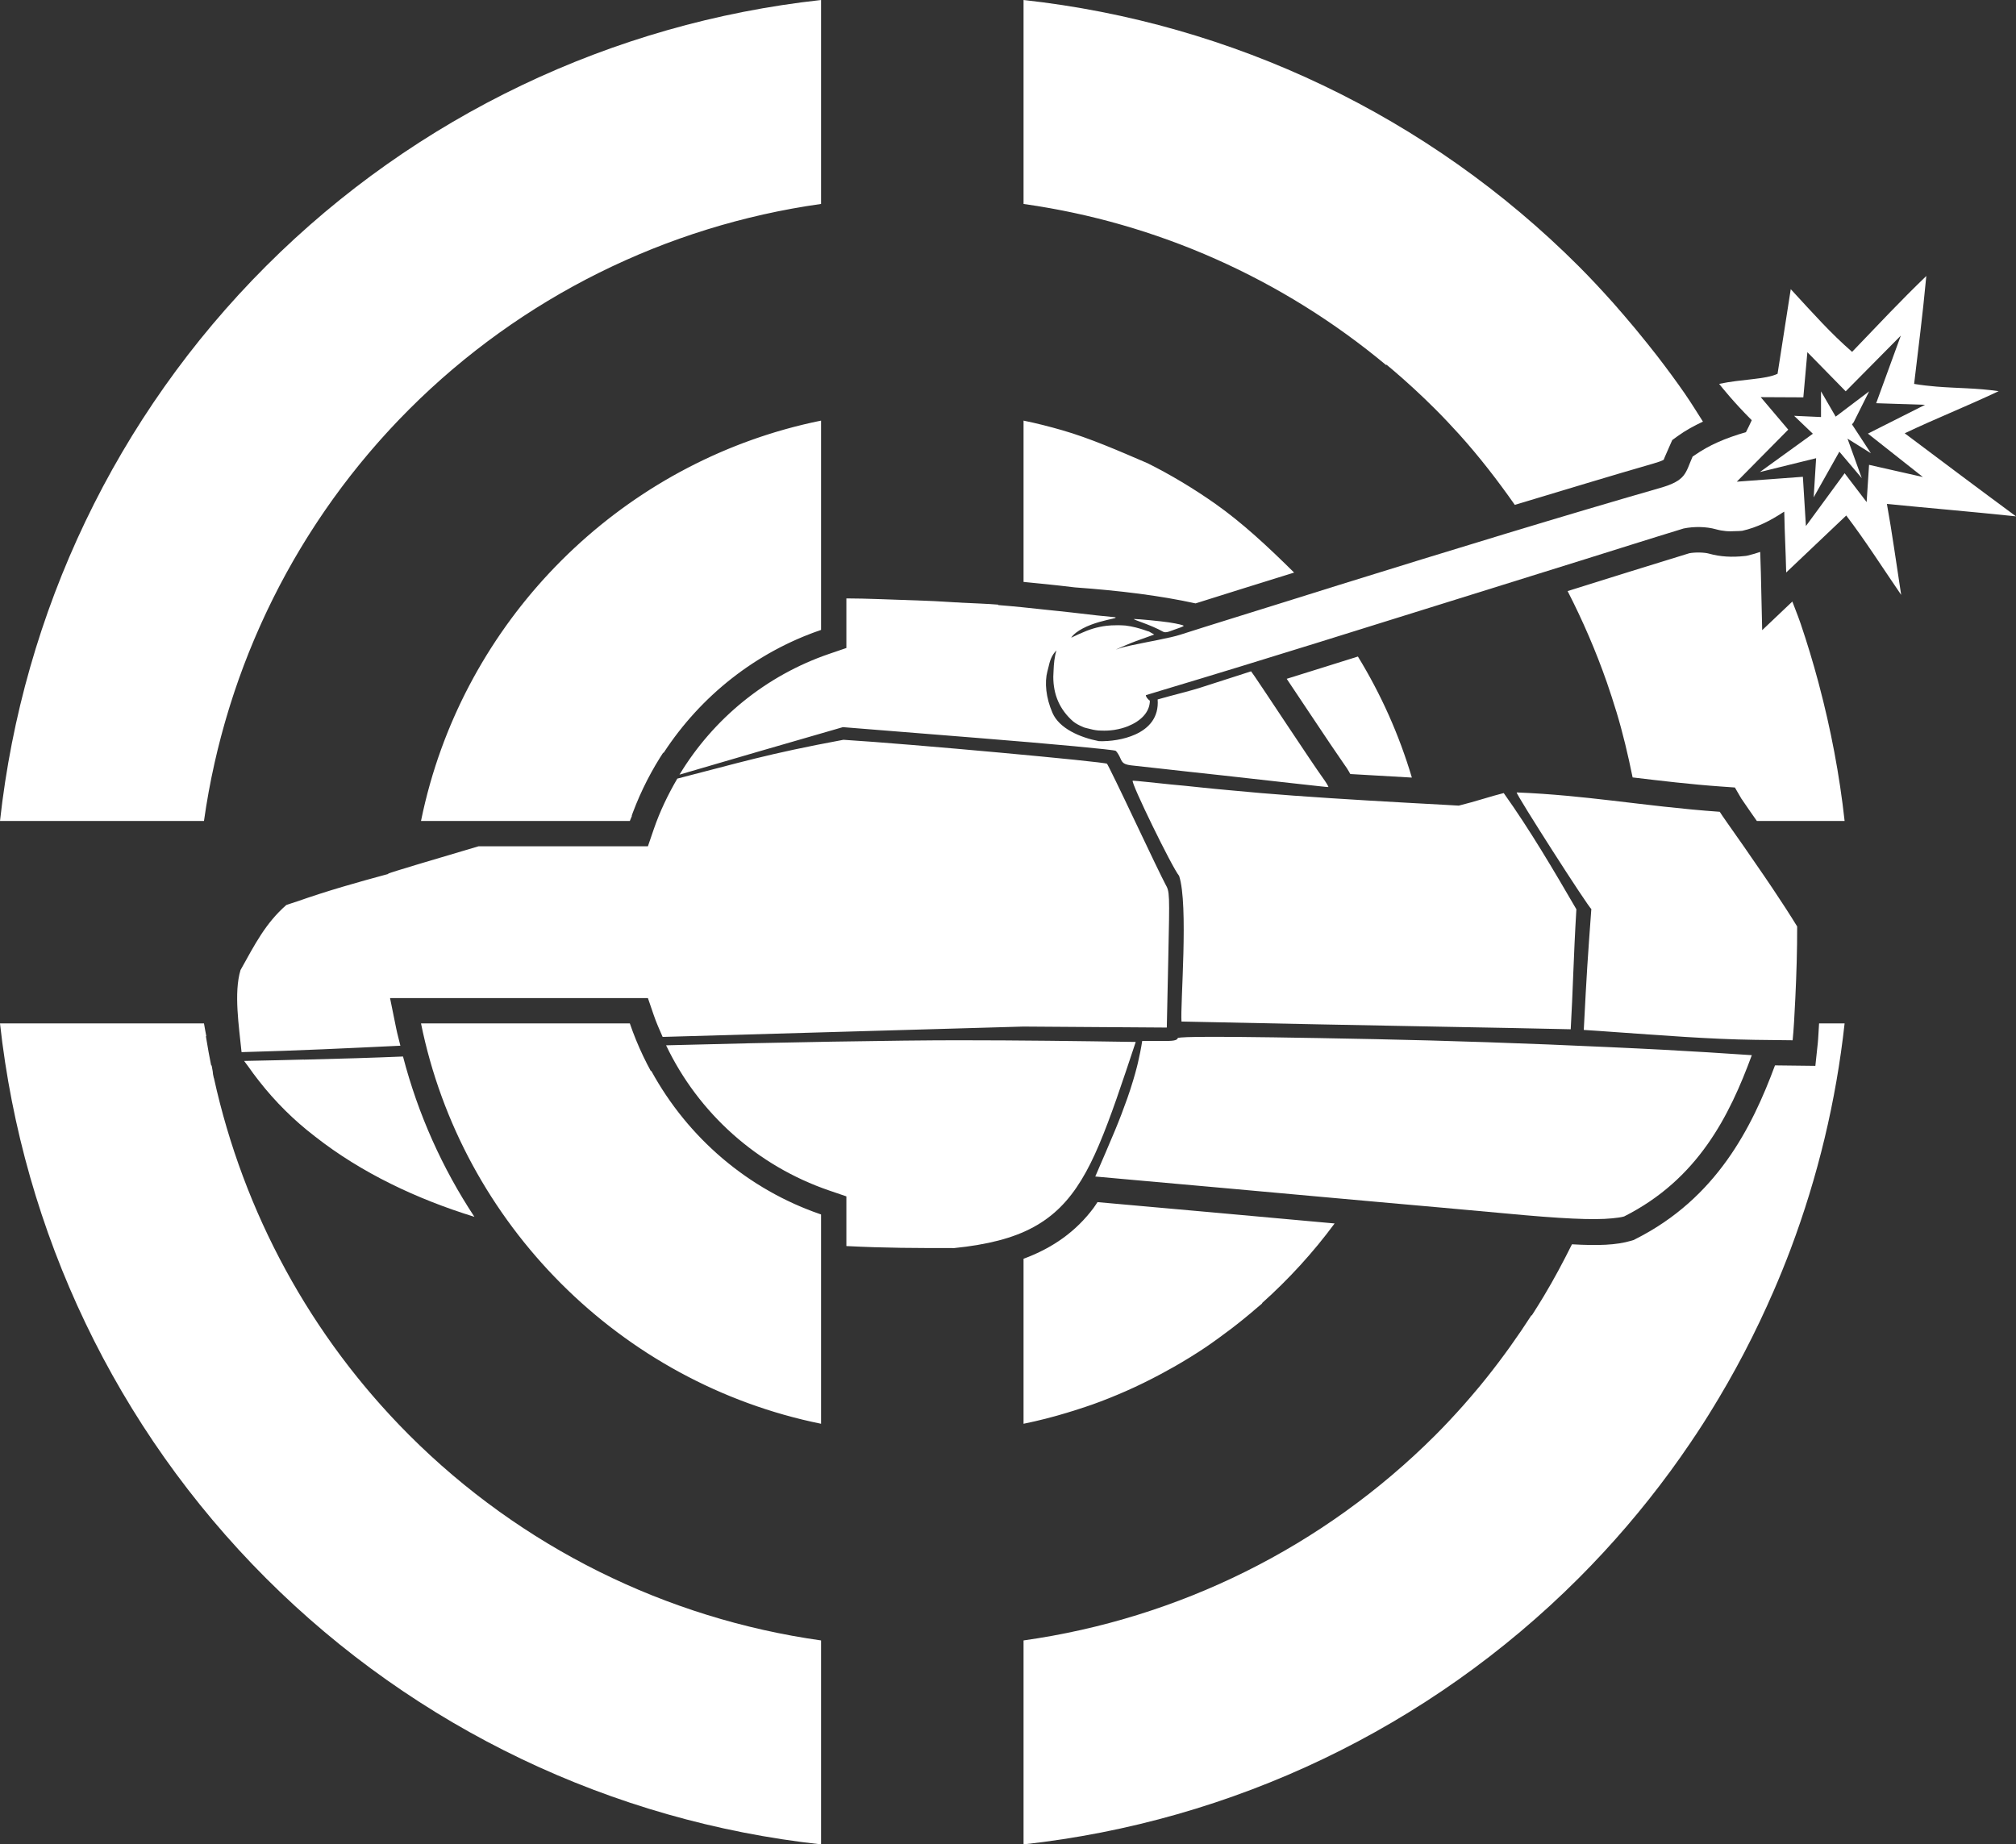 <?xml version="1.0" encoding="UTF-8" standalone="no"?>
<!-- Created with Inkscape (http://www.inkscape.org/) -->

<svg
   width="1194.776"
   height="1093.203"
   viewBox="0 0 1194.776 1093.203"
   version="1.1"
   id="svg5"
   inkscape:export-filename="мишень.png"
   inkscape:export-xdpi="96"
   inkscape:export-ydpi="96"
   xml:space="preserve"
   inkscape:version="1.2 (dc2aedaf03, 2022-05-15)"
   sodipodi:docname="рисунок.svg"
   xmlns:inkscape="http://www.inkscape.org/namespaces/inkscape"
   xmlns:sodipodi="http://sodipodi.sourceforge.net/DTD/sodipodi-0.dtd"
   xmlns="http://www.w3.org/2000/svg"
   xmlns:svg="http://www.w3.org/2000/svg"><rect x="0" y="0" width="1194.776" height="1093.203" fill="#333333" stroke="none"/><sodipodi:namedview
     id="namedview7"
     pagecolor="#505050"
     bordercolor="#ffffff"
     borderopacity="1"
     inkscape:showpageshadow="0"
     inkscape:pageopacity="0"
     inkscape:pagecheckerboard="1"
     inkscape:deskcolor="#505050"
     inkscape:document-units="px"
     showgrid="false"
     inkscape:zoom="0.48611111"
     inkscape:cx="822.85714"
     inkscape:cy="632.57143"
     inkscape:window-width="1680"
     inkscape:window-height="1028"
     inkscape:window-x="1358"
     inkscape:window-y="-8"
     inkscape:window-maximized="1"
     inkscape:current-layer="g5165" /><defs
     id="defs2" /><g
     inkscape:label="Слой 1"
     inkscape:groupmode="layer"
     id="layer1"
     transform="translate(-413.398,6.602)"><g
       id="g4458"
       style="display:none"
       inkscape:label="1"><path
         id="path234"
         style="color:#000000;display:inline;fill:#000000;stroke-linecap:square;-inkscape-stroke:none;paint-order:markers stroke fill"
         inkscape:label="прицел"
         d="M 900,-6.602 C 776.219,6.99 659.977,62.215 571.096,151.096 482.215,239.977 426.99,356.219 413.398,480 H 534.281 C 547.223,388.13 589.574,302.321 655.947,235.947 722.321,169.574 808.13,127.223 900,114.281 Z m 120,0 V 114.281 c 91.87,12.942 177.679,55.292 244.053,121.666 12.068,12.068 23.325,24.788 33.768,38.062 2.37,-0.684 5.59,-1.697 7.906,-2.361 6.516,-1.87 6.576,-2.65 6.318,-2.33 -0.258,0.32 0.736,-2.042 3.369,-7.965 l 4.885,-6.031 c 6.617,-4.809 13.997,-8.379 21.834,-11.525 -2.783,-3.253 -8.184,-9.005 -8.982,-9.996 l 8.531,-24.078 c 7.88,-1.692 15.269,-2.346 21.105,-3.025 1.964,-0.229 1.885,-0.332 3.412,-0.609 l 4.887,-31.377 c -7.149,-8.06 -14.52,-15.954 -22.182,-23.615 C 1260.023,62.215 1143.781,6.99 1020,-6.602 Z M 900,242.707 c -114.261,23.172 -205.547,111.182 -233.918,223.521 0.511,-0.148 1.271,-0.369 1.762,-0.512 0.815,-1.613 0.972,-3.249 2.137,-5.207 l 0.033,-0.045 c 17.631,-29.4 34.702,-69.718 69.945,-96.76 9.798,-7.938 16.725,-12.074 29.297,-17.418 9.285,-3.947 15.93,-6.048 22.164,-7.035 25.487,-4.036 41.371,-2.743 83.674,-1.305 10.202,0.347 17.103,0.858 24.906,1.291 z m 120,0 v 108.1 c 0.298,0.043 0.78,0.079 1.059,0.121 2.895,0.443 5.428,0.914 7.666,1.455 1.119,0.27 2.036,0.473 3.666,1.102 0.408,0.157 1.442,0.848 2.064,1.145 37.956,-12.131 82.976,-26.213 127.76,-39.994 -39.502,-35.567 -88.282,-60.99 -142.215,-71.928 z m 442.875,74.811 c 1.536,9.791 3.072,19.503 4.65,29.637 l -27.201,10.777 c -8.693,-12.724 -15.397,-22.393 -22.537,-32.598 -7.635,7.245 -15.268,14.491 -22.902,21.736 l -25.318,-10.543 c -0.112,-4.907 -0.244,-8.603 -0.416,-12.969 -2.476,0.844 -4.729,1.967 -7.389,2.566 l -1.625,0.277 c -7.721,0.867 -14.716,0.452 -21.287,-1.391 -1.679,-0.471 -4.249,-0.61 -6.859,-0.57 27.663,47.776 45.982,100.571 53.729,155.559 h 120.883 c -6.187,-56.351 -21.03,-111.129 -43.727,-162.482 z m -257.514,45 c -39.525,12.307 -76.958,23.888 -117.074,36.289 3.638,5.427 6.62,9.844 12.787,19.148 9.215,13.903 19.214,28.671 20.57,30.537 1.322,1.818 2.464,3.491 3.443,5.088 0.221,0.361 0.458,0.834 0.674,1.209 21.876,1.369 40.809,3.226 63.252,4.438 8.309,-2.155 16.658,-4.916 24.561,-6.865 l 7.953,2.951 3.902,-3.752 c 8.689,0.333 16.81,0.986 24.908,1.652 -9.896,-32.89 -25.237,-63.479 -44.977,-90.695 z m -523.779,100.494 -0.172,7.768 c 0.42,-0.789 0.886,-1.631 1.465,-2.604 0.184,-0.307 0.365,-0.637 0.549,-0.945 l -1.051,-3.93 c -0.257,-0.049 -0.542,-0.259 -0.791,-0.289 z m 528.334,3.41 -0.064,0.129 0.064,-0.064 c 0,-0.027 -10e-5,-0.033 0,-0.065 z M 413.398,600 C 426.99,723.781 482.215,840.023 571.096,928.904 659.977,1017.785 776.219,1073.01 900,1086.602 V 965.719 C 808.13,952.777 722.321,910.426 655.947,844.053 620.052,808.157 591.197,766.571 570.207,721.422 525.127,703.125 482.224,675.114 455.002,633.973 l 3.078,-5.836 -7.014,-6.182 C 450.396,615.211 450.035,607.679 450.064,600 Z m 990.875,0 c -0.333,5.061 -0.575,11.3 -0.975,15.037 l -15.086,13.408 -7.492,-0.086 c -17.012,81.089 -57.176,156.202 -116.668,215.693 C 1197.679,910.426 1111.87,952.777 1020,965.719 v 120.883 c 123.781,-13.591 240.023,-68.816 328.904,-157.697 C 1437.785,840.023 1493.01,723.781 1506.602,600 Z M 1020,713.311 v 123.982 c 70.784,-14.355 132.717,-53.624 176.377,-108.113 -58.411,-5.46 -117.999,-10.736 -176.377,-15.869 z m -179.064,36.93 c -31.927,0.124 -64.759,1.49 -97.488,1.377 41.737,42.782 95.898,73.375 156.553,85.676 v -86.682 c -2.348,0.311 -4.604,0.687 -7.053,0.928 l -2.48,0.033 c -16.164,-1.094 -32.723,-1.397 -49.531,-1.332 z" /><path
         style="color:#000000;display:inline;fill:#ffffff;stroke-width:5.48;stroke-linecap:round;stroke-linejoin:bevel;-inkscape-stroke:none;paint-order:fill markers stroke"
         d="m 32.169,81.181 c 2.912,2.81 5.014,5.072 8.034,8.216 2.357,-2.056 4.126,-4.063 6.641,-6.789 l 1.428,9.16 c 1.292,0.625 3.872,0.568 6.325,1.095 -0.365,0.453 -1.554,1.957 -3.53,3.933 0.193,0.427 0.405,0.86 0.628,1.293 2.376,0.69 4.161,1.47 5.772,2.64 0.794,1.785 0.662,2.581 3.516,3.4 15.1,4.335 37.061,11.106 51.934,15.886 1.455,0.482 5.608,1.104 6.702,1.518 1.038,0.393 -1.496,-0.702 -1.888,-0.821 l -1.975,-0.71 0.666,-0.385 c -0.441,0.255 0.896,-0.402 2.443,-0.589 2.66,-0.205 3.818,0.32 5.886,1.318 -1.349,-1.954 -6.257,-2.122 -4.498,-2.243 0.522,-0.036 2.515,-0.254 4.429,-0.486 7.176,-0.868 9.551,-1.059 15.819,-1.272 7.76,-0.264 10.363,-0.49 14.764,0.207 0.414,0.066 1.939,0.477 3.405,1.101 2.23,0.948 3.005,1.409 4.733,2.813 5.717,4.374 8.755,11.321 12.119,16.931 0.95,1.597 0.652,1.765 0.568,1.776 0.065,0.005 21.816,6.334 22.609,6.721 -0.004,0.01 -0.008,0.023 -0.013,0.033 3.873,1.052 7.12,1.918 11.032,3.361 2.25,1.977 3.376,4.205 4.96,7.047 0.742,2.467 0.736,6.132 0.463,8.885 -8.917,-0.242 -16.007,-0.597 -25.047,-1.041 l -60.167,-1.728 -15.53,0.107 -0.158,-7.34 c -0.158,-7.336 -0.158,-7.341 0.311,-8.184 0.258,-0.464 1.747,-3.548 3.309,-6.855 1.562,-3.306 2.918,-6.089 3.012,-6.185 0.207,-0.209 21.283,-2.147 28.531,-2.595 11.028,2.053 12.179,2.926 25.85,6.129 -9.065,-2.735 -16.009,-4.687 -25.788,-7.497 l -14.639,1.174 c -8.051,0.646 -14.756,1.271 -14.899,1.39 -0.143,0.119 -0.376,0.493 -0.516,0.832 -0.208,0.503 -0.417,0.639 -1.13,0.739 -2.344,0.329 -21.31,2.416 -21.373,2.352 -0.04,-0.04 0.265,-0.538 0.678,-1.106 0.413,-0.568 2.135,-3.122 3.827,-5.674 1.692,-2.552 3.252,-4.89 3.468,-5.196 l 0.393,-0.556 1.531,0.495 c 0.842,0.272 2.623,0.845 3.957,1.272 1.334,0.428 3.81,1.024 4.626,1.278 -0.27,3.622 3.681,4.592 6.349,4.518 2.058,-0.399 4.308,-1.374 5.039,-3.071 0.713,-1.645 0.867,-3.29 0.548,-4.493 -0.201,-0.93 -0.329,-1.615 -0.981,-2.263 0.293,0.941 0.34,1.987 0.343,2.848 0,1.975 -0.709,3.574 -2.145,4.838 -2.621,2.106 -8.275,0.821 -8.31,-2.236 0.24,-0.168 0.436,-0.439 0.436,-0.602 -19.793,-5.896 -40.249,-12.571 -58.223,-18.048 -1.101,-0.227 -2.425,-0.215 -3.493,0.084 -0.983,0.276 -1.577,0.311 -2.843,0.169 -1.689,-0.381 -3.151,-1.138 -4.556,-2.074 -0.019,1.996 -0.153,4.018 -0.211,6.586 -2.168,-2.057 -4.335,-4.113 -6.502,-6.17 -2.096,2.768 -3.711,5.324 -5.947,8.596 0.533,-3.425 0.988,-6.78 1.546,-9.848 -4.921,0.485 -8.621,0.787 -13.978,1.344 4.294,-3.167 7.517,-5.593 12.051,-8.994 -3.503,-1.663 -6.277,-2.73 -10.173,-4.559 3.191,-0.469 5.788,-0.236 9.154,-0.787 -0.477,-4.076 -0.88,-7.012 -1.321,-11.686 z m 2.758,6.453 2.669,7.321 -5.292,0.174 6.187,3.119 -5.951,4.699 5.827,-1.319 0.263,4.033 2.383,-3.123 4.19,5.717 0.329,-5.333 7.155,0.53 -5.57,-5.636 2.98,-3.518 -4.614,0.022 -0.437,-4.89 -4.15,4.236 z m 8.641,6.039 v 2.78 l 2.913,-0.132 -2.03,1.942 5.737,4.148 -6.09,-1.5 0.265,4.236 -2.78,-4.943 -2.427,2.869 1.545,-4.281 -4.457,2.427 3.972,-3.972 -0.177,-0.221 -1.677,-3.354 3.619,2.736 z m 74.341,24.649 c 0.023,7e-4 0.038,0.003 0.041,0.006 0.082,0.082 -1.776,0.594 -3.154,1.37 -0.333,0.187 -0.904,-0.13 -1.33,-0.263 -0.425,-0.133 -0.829,-0.296 -0.896,-0.364 -0.067,-0.067 0.647,-0.239 1.586,-0.383 0.88,-0.135 3.401,-0.376 3.753,-0.365 z m 0.128,17.507 c 0.029,5.6e-4 0.046,0.002 0.05,0.006 0.21,0.21 -4.282,9.427 -5.023,10.295 -1.035,3.107 -0.119,13.949 -0.258,15.776 -14.418,0.321 -29.671,0.529 -42.139,0.836 -0.236,-4.009 -0.301,-7.808 -0.613,-12.992 2.485,-4.275 5.027,-8.601 7.866,-12.583 1.367,0.337 3.07,0.919 4.869,1.36 9.756,-0.527 19.846,-1.059 27.686,-1.945 3.871,-0.44 7.124,-0.763 7.563,-0.755 z m -41.523,1.272 c 0.142,0.115 -7.859,12.607 -8.08,12.614 0.405,5.526 0.494,6.77 0.818,13.1 -6.032,0.354 -12.511,0.989 -18.551,1.073 l -4.06,0.048 c -0.28,-2.619 -0.506,-8.104 -0.491,-12.324 3.14,-5.119 7.95,-11.673 8.381,-12.415 7.853,-0.555 14.176,-1.796 21.982,-2.096 z m 32.67,26.46 c 2.968,-0.002 3.702,0.057 4.018,0.117 0.053,0.322 0.686,0.335 1.601,0.335 h 2.256 c 0.782,5.09 2.585,8.914 5.081,14.674 -14.307,1.255 -29.798,2.614 -44.355,3.992 -7.627,0.726 -11.267,0.819 -12.899,0.333 -7.99,-4.028 -11.399,-10.873 -13.825,-17.463 13.675,-0.959 29.127,-1.496 40.706,-1.734 9.249,-0.187 14.451,-0.252 17.418,-0.254 z m 27.688,0.373 c 10.711,-0.002 41.634,0.582 51.692,1.34 -0.004,0.004 -0.007,0.009 -0.01,0.014 10.21,0.605 14.314,0.68 26.307,0.884 -8.603,13.003 -27.667,18.773 -40.313,19.864 -12.018,1.079 -24.969,-0.426 -37.135,0.398 -13.2,-1.298 -14.629,-7.216 -19.654,-22.319 6.266,-0.097 12.687,-0.18 19.113,-0.181 z"
         id="path4448"
         transform="matrix(-5.474,0,0,5.474,1643.704,-283.96)"
         inkscape:label="танк" /></g><g
       id="g4462"
       style="display:none"
       inkscape:label="2"><path
         id="path4322"
         style="display:inline;opacity:1;fill:#ffffff;fill-opacity:1;stroke:none;stroke-width:0.778;stroke-linecap:round;stroke-linejoin:bevel;stroke-dasharray:none;stroke-opacity:1;paint-order:fill markers stroke"
         d="m 32.169,81.181 c 2.912,2.81 5.014,5.072 8.034,8.216 2.357,-2.056 4.126,-4.063 6.641,-6.789 l 1.428,9.16 c 1.292,0.625 3.872,0.568 6.325,1.095 -0.365,0.453 -1.554,1.957 -3.53,3.933 0.193,0.427 0.405,0.86 0.628,1.293 2.376,0.69 4.161,1.47 5.772,2.64 0.794,1.785 0.662,2.581 3.516,3.4 15.1,4.335 37.061,11.106 51.934,15.886 1.455,0.482 5.608,1.104 6.702,1.518 1.038,0.393 -1.496,-0.702 -1.888,-0.821 l -1.975,-0.71 0.666,-0.385 c -0.441,0.255 0.896,-0.402 2.443,-0.589 2.66,-0.205 3.818,0.32 5.886,1.318 -1.349,-1.954 -6.257,-2.122 -4.498,-2.243 0.522,-0.036 2.515,-0.254 4.429,-0.486 7.176,-0.868 9.551,-1.059 15.819,-1.272 7.76,-0.264 10.363,-0.49 14.764,0.207 0.414,0.066 1.939,0.477 3.405,1.101 2.23,0.948 3.005,1.409 4.733,2.813 5.717,4.374 8.755,11.321 12.119,16.931 0.95,1.597 0.652,1.765 0.568,1.776 0.065,0.005 21.816,6.334 22.609,6.721 -0.004,0.01 -0.008,0.023 -0.013,0.033 3.873,1.052 7.12,1.918 11.032,3.361 2.25,1.977 3.376,4.205 4.96,7.047 0.742,2.467 0.736,6.132 0.463,8.885 -8.917,-0.242 -16.007,-0.597 -25.047,-1.041 l -60.167,-1.728 -15.53,0.107 -0.158,-7.34 c -0.158,-7.336 -0.158,-7.341 0.311,-8.184 0.258,-0.464 1.747,-3.548 3.309,-6.855 1.562,-3.306 2.918,-6.089 3.012,-6.185 0.207,-0.209 21.283,-2.147 28.531,-2.595 11.028,2.053 12.179,2.926 25.85,6.129 -9.065,-2.735 -16.009,-4.687 -25.788,-7.497 l -14.639,1.174 c -8.051,0.646 -14.756,1.271 -14.899,1.39 -0.143,0.119 -0.376,0.493 -0.516,0.832 -0.208,0.503 -0.417,0.639 -1.13,0.739 -2.344,0.329 -21.31,2.416 -21.373,2.352 -0.04,-0.04 0.265,-0.538 0.678,-1.106 0.413,-0.568 2.135,-3.122 3.827,-5.674 1.692,-2.552 3.252,-4.89 3.468,-5.196 l 0.393,-0.556 1.531,0.495 c 0.842,0.272 2.623,0.845 3.957,1.272 1.334,0.428 3.81,1.024 4.626,1.278 -0.27,3.622 3.681,4.592 6.349,4.518 2.058,-0.399 4.308,-1.374 5.039,-3.071 0.713,-1.645 0.867,-3.29 0.548,-4.493 -0.201,-0.93 -0.329,-1.615 -0.981,-2.263 0.293,0.941 0.34,1.987 0.343,2.848 0,1.975 -0.709,3.574 -2.145,4.838 -2.621,2.106 -8.275,0.821 -8.31,-2.236 0.24,-0.168 0.436,-0.439 0.436,-0.602 -19.793,-5.896 -40.249,-12.571 -58.223,-18.048 -1.101,-0.227 -2.425,-0.215 -3.493,0.084 -0.983,0.276 -1.577,0.311 -2.843,0.169 -1.689,-0.381 -3.151,-1.138 -4.556,-2.074 -0.019,1.996 -0.153,4.018 -0.211,6.586 -2.168,-2.057 -4.335,-4.113 -6.502,-6.17 -2.096,2.768 -3.711,5.324 -5.947,8.596 0.533,-3.425 0.988,-6.78 1.546,-9.848 -4.921,0.485 -8.621,0.787 -13.978,1.344 4.294,-3.167 7.517,-5.593 12.051,-8.994 -3.503,-1.663 -6.277,-2.73 -10.173,-4.559 3.191,-0.469 5.788,-0.236 9.154,-0.787 -0.477,-4.076 -0.88,-7.012 -1.321,-11.686 z m 2.758,6.453 2.669,7.321 -5.292,0.174 6.187,3.119 -5.951,4.699 5.827,-1.319 0.263,4.033 2.383,-3.123 4.19,5.717 0.329,-5.333 7.155,0.53 -5.57,-5.636 2.98,-3.518 -4.614,0.022 -0.437,-4.89 -4.15,4.236 z m 8.641,6.039 v 2.78 l 2.913,-0.132 -2.03,1.942 5.737,4.148 -6.09,-1.5 0.265,4.236 -2.78,-4.943 -2.427,2.869 1.545,-4.281 -4.457,2.427 3.972,-3.972 -0.177,-0.221 -1.677,-3.354 3.619,2.736 z m 74.341,24.649 c 0.023,7e-4 0.038,0.003 0.041,0.006 0.082,0.082 -1.776,0.594 -3.154,1.37 -0.333,0.187 -0.904,-0.13 -1.33,-0.263 -0.425,-0.133 -0.829,-0.296 -0.896,-0.364 -0.067,-0.067 0.647,-0.239 1.586,-0.383 0.88,-0.135 3.401,-0.376 3.753,-0.365 z m 0.128,17.507 c 0.029,5.6e-4 0.046,0.002 0.05,0.006 0.21,0.21 -4.282,9.427 -5.023,10.295 -1.035,3.107 -0.119,13.949 -0.258,15.776 -14.418,0.321 -29.671,0.529 -42.139,0.836 -0.236,-4.009 -0.301,-7.808 -0.613,-12.992 2.485,-4.275 5.027,-8.601 7.866,-12.583 1.367,0.337 3.07,0.919 4.869,1.36 9.756,-0.527 19.846,-1.059 27.686,-1.945 3.871,-0.44 7.124,-0.763 7.563,-0.755 z m -41.523,1.272 c 0.142,0.115 -7.859,12.607 -8.08,12.614 0.405,5.526 0.494,6.77 0.818,13.1 -6.032,0.354 -12.511,0.989 -18.551,1.073 l -4.06,0.048 c -0.28,-2.619 -0.506,-8.104 -0.491,-12.324 3.14,-5.119 7.95,-11.673 8.381,-12.415 7.853,-0.555 14.176,-1.796 21.982,-2.096 z m 32.67,26.46 c 2.968,-0.002 3.702,0.057 4.018,0.117 0.053,0.322 0.686,0.335 1.601,0.335 h 2.256 c 0.782,5.09 2.585,8.914 5.081,14.674 -14.307,1.255 -29.798,2.614 -44.355,3.992 -7.627,0.726 -11.267,0.819 -12.899,0.333 -7.99,-4.028 -11.399,-10.873 -13.825,-17.463 13.675,-0.959 29.127,-1.496 40.706,-1.734 9.249,-0.187 14.451,-0.252 17.418,-0.254 z m 27.688,0.373 c 10.711,-0.002 41.634,0.582 51.692,1.34 -0.004,0.004 -0.007,0.009 -0.01,0.014 10.21,0.605 14.314,0.68 26.307,0.884 -8.603,13.003 -27.667,18.773 -40.313,19.864 -12.018,1.079 -24.969,-0.426 -37.135,0.398 -13.2,-1.298 -14.629,-7.216 -19.654,-22.319 6.266,-0.097 12.687,-0.18 19.113,-0.181 z"
         transform="matrix(-5.474,0,0,5.474,1643.704,-283.96)" /><path
         id="path4205"
         style="color:#000000;display:inline;fill:#000000;stroke-linecap:square;-inkscape-stroke:none;paint-order:markers stroke fill"
         d="M 900,-6.602 C 776.219,6.99 659.977,62.214 571.096,151.096 482.214,239.977 426.99,356.219 413.398,480 H 534.281 C 547.223,388.13 589.573,302.321 655.947,235.947 722.321,169.573 808.13,127.223 900,114.281 Z m 120,0 V 114.281 c 91.87,12.942 177.679,55.292 244.053,121.666 66.374,66.374 108.724,152.183 121.666,244.053 h 120.883 C 1493.01,356.219 1437.786,239.977 1348.904,151.096 1260.023,62.214 1143.781,6.99 1020,-6.602 Z M 900,242.707 C 781.104,266.818 687.047,361.118 662.906,480 H 786.666 C 804.897,426.78 846.734,384.97 900,366.758 Z m 120,0 v 124.051 c 53.266,18.212 95.103,60.022 113.334,113.242 h 123.76 C 1232.953,361.118 1138.896,266.818 1020,242.707 Z M 413.398,600 C 426.99,723.781 482.214,840.023 571.096,928.904 659.977,1017.786 776.219,1073.01 900,1086.602 V 965.719 C 808.13,952.777 722.321,910.427 655.947,844.053 589.573,777.679 547.223,691.87 534.281,600 Z m 249.508,0 C 687.047,718.882 781.104,813.182 900,837.293 V 713.242 C 846.734,695.03 804.897,653.22 786.666,600 Z m 470.428,0 C 1115.103,653.22 1073.266,695.03 1020,713.242 V 837.293 C 1138.896,813.182 1232.953,718.882 1257.094,600 Z m 252.385,0 c -12.942,91.87 -55.292,177.679 -121.666,244.053 C 1197.679,910.427 1111.87,952.777 1020,965.719 v 120.883 c 123.781,-13.591 240.023,-68.816 328.904,-157.697 C 1437.786,840.023 1493.01,723.781 1506.602,600 Z"
         inkscape:export-filename="мишень.svg"
         inkscape:export-xdpi="96"
         inkscape:export-ydpi="96"
         inkscape:label="прицел" /></g><g
       id="g4468"
       style="display:none"
       inkscape:label="3"><path
         id="path4466"
         style="color:#000000;display:inline;fill:#000000;stroke-linecap:square;-inkscape-stroke:none;paint-order:markers stroke fill"
         inkscape:label="прицел"
         d="M 900,-6.602 C 776.219,6.99 659.977,62.215 571.096,151.096 482.215,239.977 426.99,356.219 413.398,480 H 534.281 C 547.223,388.13 589.573,302.321 655.947,235.947 722.321,169.573 808.13,127.223 900,114.281 Z m 120,0 V 114.281 c 91.87,12.942 177.679,55.292 244.053,121.666 21.331,21.331 40.144,44.692 56.334,69.594 26.291,-7.875 54.692,-16.579 77.01,-22.986 15.624,-4.485 14.905,-8.841 19.25,-18.613 4.363,-3.171 8.967,-5.814 14.074,-8.137 -22.778,-37.768 -50.111,-73.004 -81.816,-104.709 C 1260.023,62.215 1143.781,6.99 1020,-6.602 Z M 900,242.707 C 781.104,266.818 687.047,361.118 662.906,480 h 85.135 c 5.145,-1.492 19.197,-5.611 19.254,-5.615 -0.461,-0.056 -2.093,-0.976 3.107,-9.721 18.417,-30.712 35.045,-68.741 66.342,-92.684 9.46,-7.686 13.701,-10.207 25.908,-15.396 8.029,-3.413 16.375,-5.667 18.641,-6.025 6.704,-1.062 12.706,-1.669 18.707,-2.053 z m 120,0 v 110.613 c 8.703,0.884 16.222,1.558 28.707,3.068 10.478,1.267 21.389,2.464 24.246,2.66 9.629,0.661 -17.239,1.584 -24.623,12.279 11.321,-5.461 17.657,-8.334 32.219,-7.213 8.466,1.027 15.789,4.623 13.373,3.227 l 3.644,2.105 -10.812,3.885 c -2.147,0.653 -16.017,6.647 -10.338,4.496 5.987,-2.267 28.722,-5.675 36.686,-8.312 22.524,-7.238 51.545,-16.169 78.391,-24.562 C 1148.145,293.539 1088.202,256.538 1020,242.707 Z m 423.522,35.434 -0.703,0.711 1.057,-0.078 c -0.115,-0.213 -0.239,-0.42 -0.353,-0.633 z m 13.32,26.209 c -3.461,1.488 -7.031,2.77 -10.852,3.631 -6.93,0.778 -10.181,0.585 -15.56,-0.924 -5.849,-1.64 -13.097,-1.705 -19.123,-0.461 -24.023,7.322 -50.603,15.758 -75.996,23.703 24.101,43.172 40.597,90.291 48.729,139.305 15.618,1.853 31.429,3.692 48.678,4.91 0.259,0.446 3.022,4.327 3.814,5.486 h 70.07 c -6.72,-61.197 -23.652,-120.534 -49.76,-175.65 z m -371.066,55.895 v 0.002 c 1.926,-0.058 15.724,1.262 20.543,2 5.14,0.787 9.048,1.731 8.682,2.098 -0.366,0.367 -2.573,1.263 -4.902,1.99 -2.329,0.727 -5.459,2.467 -7.279,1.441 -7.543,-4.247 -17.715,-7.049 -17.266,-7.498 0.017,-0.016 0.095,-0.029 0.223,-0.033 z m 124.219,9.158 c -39.114,12.21 -78.433,24.384 -117.41,35.994 0,0.892 1.074,2.374 2.389,3.295 -0.024,2.077 -0.531,4.002 -1.412,5.764 1.324,1.407 2.584,2.871 3.863,4.32 1.556,-3.03 2.484,-6.542 2.162,-10.857 4.471,-1.395 18.024,-4.657 25.326,-6.998 7.303,-2.341 17.052,-5.475 21.664,-6.965 l 8.383,-2.707 2.15,3.043 c 1.182,1.674 9.726,14.475 18.986,28.445 9.26,13.971 18.686,27.947 20.947,31.059 2.261,3.111 3.933,5.835 3.713,6.055 -0.24,0.24 -45.751,-4.934 -80.629,-8.873 1.677,3.028 3.491,5.967 4.998,9.1 0.684,0.077 0.66,0.056 1.352,0.135 36.597,4.135 82.337,6.793 128.072,9.295 -8.747,-36.314 -24.015,-70.106 -44.555,-100.104 z m -414.152,88.914 c -8.046,2.384 -15.362,4.465 -23.965,7.061 9.606,-2.251 15.598,-3.807 23.205,-5.678 0.23,-0.475 0.526,-0.91 0.76,-1.383 z M 413.398,600 c 13.591,123.781 68.816,240.023 157.697,328.904 88.881,88.881 205.123,144.106 328.904,157.697 V 965.719 C 808.13,952.777 722.321,910.427 655.947,844.053 589.573,777.679 547.223,691.87 534.281,600 Z m 719.936,0 c -0.924,2.698 -1.95,5.345 -2.994,7.982 1.876,-0.012 0.836,-0.095 3.197,-0.094 16.247,0.011 44.72,0.363 95.352,1.389 7.623,0.156 17.581,0.58 25.764,0.785 0.67,-2.801 1.444,-5.561 2.035,-8.391 -28.105,-0.525 -55.022,-1.117 -84.219,-1.672 z m 343.215,0 c -0.23,3.077 -0.387,7.598 -0.637,9.938 l -22.227,-0.262 c -22.443,-0.311 -45.802,-1.962 -68.943,-3.629 -0.451,2.904 -0.894,5.809 -1.404,8.699 23.121,1.169 46.165,2.464 68.381,4.021 -13.281,36.072 -31.942,73.546 -75.682,95.594 -4.532,1.352 -12.095,1.848 -23.703,1.527 -21.177,47.288 -50.922,90.805 -88.281,128.164 C 1197.679,910.427 1111.87,952.777 1020,965.719 v 120.883 c 123.781,-13.591 240.023,-68.816 328.904,-157.697 C 1437.785,840.023 1493.01,723.781 1506.602,600 Z m -686.727,8.418 -99.189,2.848 c -8.885,0.437 -16.392,0.767 -24.709,1.172 0.528,2.131 0.98,4.289 1.553,6.402 10.288,-0.5 18.665,-0.733 31.576,-1.498 -0.016,-0.027 -0.033,-0.054 -0.055,-0.076 19.501,-1.47 54.764,-2.739 92.932,-3.869 -0.717,-1.652 -1.438,-3.301 -2.107,-4.979 z m 274.209,82.396 c -4.466,3.068 -9.066,5.922 -13.812,8.592 -7.829,10.768 -17.374,18.652 -30.219,24.213 v 113.674 c 81.132,-16.453 150.649,-65.624 194.326,-132.951 -50.691,-4.581 -101.771,-9.271 -150.295,-13.527 z M 717.217,721.01 C 761.116,779.757 825.709,822.227 900,837.293 V 732.158 c -41.913,0.817 -84.033,2.378 -124.275,-1.236 -17.713,-1.529 -37.743,-4.796 -58.508,-9.912 z"
         inkscape:export-filename=".\path4470.svg"
         inkscape:export-xdpi="94.840561"
         inkscape:export-ydpi="94.840561" /><path
         id="path4472"
         style="display:inline;opacity:1;fill:#ffffff;fill-opacity:1;stroke:none;stroke-width:4.261;stroke-linecap:round;stroke-linejoin:bevel;stroke-dasharray:none;stroke-opacity:1;paint-order:fill markers stroke"
         d="m 1555.018,156.987 c -15.942,15.381 -27.445,27.765 -43.98,44.975 -12.904,-11.257 -22.585,-22.24 -36.355,-37.162 l -7.814,50.143 c -7.073,3.423 -21.196,3.108 -34.625,5.992 2,2.482 8.509,10.711 19.324,21.531 -1.055,2.339 -2.219,4.706 -3.439,7.08 -13.008,3.775 -22.778,8.044 -31.596,14.453 -4.345,9.772 -3.626,14.128 -19.25,18.613 -82.661,23.73 -202.876,60.799 -284.295,86.961 -7.964,2.637 -30.699,6.046 -36.686,8.312 -5.68,2.151 8.19,-3.843 10.338,-4.496 l 10.812,-3.885 -3.644,-2.105 c 2.416,1.397 -4.907,-2.2 -13.373,-3.227 -14.561,-1.121 -20.898,1.752 -32.219,7.213 7.384,-10.696 34.252,-11.618 24.623,-12.279 -2.858,-0.196 -13.768,-1.393 -24.246,-2.66 -39.282,-4.751 -52.285,-5.796 -86.594,-6.963 -42.48,-1.445 -56.731,-2.682 -80.82,1.133 -2.265,0.359 -10.612,2.613 -18.641,6.025 -12.208,5.189 -16.448,7.711 -25.908,15.396 -31.296,23.943 -47.924,61.972 -66.342,92.684 -5.2,8.744 -3.569,9.664 -3.107,9.721 -0.355,0.027 -119.426,34.672 -123.766,36.791 0.022,0.055 0.044,0.124 0.068,0.18 -21.203,5.758 -38.974,10.5 -60.393,18.396 -12.318,10.825 -18.479,23.018 -27.152,38.576 -4.064,13.505 -4.031,33.568 -2.533,48.637 48.811,-1.323 87.623,-3.267 137.113,-5.699 l 329.363,-9.457 85.016,0.586 0.865,-40.182 c 0.865,-40.156 0.863,-40.185 -1.703,-44.801 -1.412,-2.54 -9.563,-19.425 -18.115,-37.523 -8.552,-18.098 -15.973,-33.335 -16.49,-33.857 -1.133,-1.146 -116.51,-11.753 -156.184,-14.205 -60.368,11.237 -66.671,16.017 -141.508,33.551 49.624,-14.969 87.639,-25.657 141.166,-41.041 l 80.139,6.428 c 44.075,3.534 80.776,6.958 81.561,7.609 0.784,0.651 2.056,2.7 2.824,4.555 1.139,2.751 2.281,3.497 6.188,4.045 12.833,1.799 116.654,13.225 117.002,12.877 0.22,-0.22 -1.451,-2.943 -3.713,-6.055 -2.261,-3.111 -11.688,-17.088 -20.947,-31.059 -9.26,-13.971 -17.804,-26.771 -18.986,-28.445 l -2.15,-3.043 -8.383,2.707 c -4.612,1.49 -14.361,4.623 -21.664,6.965 -7.303,2.341 -20.855,5.603 -25.326,6.998 1.477,19.83 -20.151,25.136 -34.758,24.734 -11.267,-2.182 -23.581,-7.522 -27.582,-16.809 -3.904,-9.006 -4.744,-18.012 -3,-24.596 1.099,-5.089 1.799,-8.839 5.369,-12.387 -1.605,5.153 -1.859,10.88 -1.875,15.588 0,10.81 3.881,19.567 11.74,26.484 14.347,11.531 45.299,4.494 45.492,-12.242 -1.315,-0.921 -2.389,-2.403 -2.389,-3.295 108.353,-32.277 220.333,-68.814 318.723,-98.801 6.026,-1.244 13.274,-1.179 19.123,0.461 5.379,1.508 8.631,1.702 15.561,0.924 9.248,-2.084 17.25,-6.23 24.939,-11.354 0.105,10.924 0.836,21.998 1.156,36.051 11.865,-11.26 23.73,-22.517 35.596,-33.777 11.474,15.151 20.316,29.143 32.553,47.055 -2.92,-18.751 -5.407,-37.115 -8.461,-53.912 26.94,2.655 47.192,4.308 76.518,7.355 -23.505,-17.338 -41.152,-30.619 -65.967,-49.232 19.174,-9.106 34.36,-14.946 55.689,-24.955 -17.466,-2.568 -31.685,-1.294 -50.111,-4.311 2.611,-22.315 4.818,-38.383 7.231,-63.971 z m -15.096,35.324 -14.611,40.078 28.969,0.953 -33.867,17.072 32.576,25.725 -31.896,-7.219 -1.439,22.078 -13.047,-17.096 -22.936,31.297 -1.801,-29.191 -39.166,2.9 30.492,-30.854 -16.312,-19.258 25.256,0.123 2.391,-26.77 22.719,23.189 z m -47.305,33.057 v 15.219 l -15.945,-0.725 11.113,10.631 -31.406,22.707 33.338,-8.213 -1.449,23.191 15.221,-27.057 13.285,15.703 -8.455,-23.434 24.4,13.287 -21.742,-21.742 0.967,-1.209 9.18,-18.359 -19.811,14.979 z m -406.957,134.934 c -0.128,0.004 -0.206,0.016 -0.223,0.033 -0.45,0.449 9.723,3.251 17.266,7.498 1.821,1.025 4.95,-0.714 7.279,-1.441 2.329,-0.727 4.536,-1.623 4.902,-1.99 0.366,-0.367 -3.542,-1.311 -8.682,-2.098 -4.819,-0.738 -18.617,-2.058 -20.543,-2 z m -0.699,95.836 c -0.16,0.003 -0.252,0.011 -0.272,0.033 -1.149,1.149 23.442,51.606 27.498,56.357 5.663,17.007 0.649,76.36 1.414,86.363 78.925,1.758 162.426,2.898 230.676,4.578 1.293,-21.946 1.649,-42.743 3.357,-71.119 -13.604,-23.403 -27.518,-47.082 -43.059,-68.881 -7.486,1.847 -16.808,5.033 -26.654,7.445 -53.407,-2.884 -108.64,-5.797 -151.561,-10.646 -21.192,-2.408 -38.999,-4.177 -41.4,-4.131 z m 227.305,6.961 c -0.776,0.63 43.024,69.012 44.232,69.051 -2.216,30.249 -2.704,37.061 -4.481,71.713 33.019,1.937 68.489,5.413 101.553,5.871 l 22.227,0.262 c 1.532,-14.335 2.772,-44.361 2.686,-67.463 -17.188,-28.024 -43.518,-63.898 -45.881,-67.961 -42.987,-3.036 -77.6,-9.834 -120.336,-11.473 z m -178.844,144.848 c -16.247,-0.011 -20.267,0.314 -21.994,0.639 -0.288,1.76 -3.754,1.834 -8.762,1.834 h -12.348 c -4.282,27.864 -14.151,48.798 -27.814,80.326 78.317,6.87 163.12,14.311 242.809,21.853 41.75,3.972 61.678,4.485 70.609,1.82 43.74,-22.048 62.401,-59.522 75.682,-95.594 -74.86,-5.249 -159.447,-8.19 -222.83,-9.49 -50.632,-1.025 -79.105,-1.378 -95.352,-1.389 z m -151.568,2.041 c -58.633,-0.011 -227.913,3.185 -282.971,7.336 0.022,0.022 0.038,0.049 0.055,0.076 -55.893,3.313 -78.357,3.724 -144.01,4.838 47.096,71.178 151.454,102.768 220.682,108.742 65.787,5.908 136.683,-2.33 203.283,2.178 72.261,-7.104 80.085,-39.502 107.592,-122.18 -34.303,-0.533 -69.449,-0.986 -104.629,-0.99 z" /><path
         id="path4470"
         style="color:#000000;display:inline;fill:#000000;stroke-linecap:square;-inkscape-stroke:none;paint-order:markers stroke fill"
         inkscape:label="прицел"
         d="M 900,-6.602 C 776.219,6.99 659.977,62.215 571.096,151.096 482.215,239.977 426.99,356.219 413.398,480 H 534.281 C 547.223,388.13 589.574,302.321 655.947,235.947 722.321,169.574 808.13,127.223 900,114.281 Z m 120,0 V 114.281 c 91.87,12.942 177.679,55.292 244.053,121.666 19.235,19.235 36.191,40.258 51.26,62.432 4.31,-4.919 8.74,-9.734 13.41,-14.332 3.384,-3.235 6.68,-6.564 10.15,-9.705 16.843,-15.244 35.73,-28.348 55.934,-38.705 4.766,-2.322 9.467,-4.787 14.299,-6.969 1.056,-0.477 2.152,-0.896 3.217,-1.363 -18.696,-27.067 -39.834,-52.625 -63.418,-76.209 C 1260.023,62.215 1143.781,6.99 1020,-6.602 Z M 900,242.707 C 781.105,266.818 687.046,361.119 662.906,480 H 786.666 C 804.897,426.78 846.734,384.97 900,366.758 Z m 120,0 v 78.309 c 1.086,-0.163 2.171,-0.349 3.258,-0.508 6.079,-0.891 12.148,-1.886 18.262,-2.498 7.731,-0.773 15.502,-1.103 23.252,-1.654 10.07,-0.629 20.138,-0.876 30.201,-0.811 14.101,0.091 28.182,0.873 42.24,2.023 0.97,-0.303 1.933,-0.626 2.904,-0.926 6.261,-2.006 12.642,-3.481 19.072,-4.709 C 1120.232,277.781 1072.561,253.366 1020,242.707 Z m 447.531,85.801 c -1.501,0.679 -2.957,1.44 -4.482,2.076 -17.34,7.44 -35.123,13.751 -52.816,20.295 -14.013,5.163 -28.154,10.065 -41.947,15.795 -3.251,4.227 -6.347,8.57 -9.371,12.959 4.654,11.589 8.719,23.407 12.351,35.371 14.553,4.486 29.201,8.685 43.416,14.186 14.688,6.057 24.226,10.217 35.969,22.396 2.33,2.417 4.477,5.185 5.865,8.252 16.478,2.657 32.87,5.857 48.834,10.629 -6.249,-49.007 -18.997,-96.735 -37.818,-141.959 z M 413.398,600 C 426.99,723.781 482.215,840.023 571.096,928.904 659.977,1017.785 776.219,1073.01 900,1086.602 V 965.719 C 808.13,952.777 722.321,910.426 655.947,844.053 589.574,777.679 547.223,691.87 534.281,600 Z m 249.508,0 C 687.046,718.881 781.105,813.182 900,837.293 V 713.242 C 846.734,695.03 804.897,653.22 786.666,600 Z M 1474.627,733.732 c -13.21,4.233 -27.276,7.143 -40.342,9.955 -34.869,6.67 -69.98,12.147 -105.182,16.746 -18.016,30.192 -39.762,58.33 -65.051,83.619 C 1197.679,910.426 1111.87,952.777 1020,965.719 v 120.883 c 123.781,-13.591 240.023,-68.816 328.904,-157.697 55.881,-55.881 98.432,-122.587 125.723,-195.172 z M 1020,744.504 v 92.789 c 53.64,-10.878 102.134,-36.14 141.523,-71.402 -16.374,-1.996 -32.677,-4.679 -48.92,-7.488 -18.619,-3.485 -37.208,-7.037 -55.941,-9.854 -12.161,-1.831 -24.414,-2.941 -36.662,-4.045 z"
         inkscape:export-filename=".\path4470.svg"
         inkscape:export-xdpi="94.840561"
         inkscape:export-ydpi="94.840561" /></g><g
       id="g5165"
       style="display:inline"
       inkscape:label="4"><path
         id="path5199"
         style="display:inline;opacity:1;fill:#ffffff;fill-opacity:1;stroke:none;stroke-width:4.261;stroke-linecap:round;stroke-linejoin:bevel;stroke-dasharray:none;stroke-opacity:1;paint-order:fill markers stroke"
         d="m 1555.018,156.986 c -15.942,15.38 -27.445,27.765 -43.98,44.975 -12.904,-11.257 -22.586,-22.24 -36.355,-37.162 l -7.814,50.143 c -7.073,3.423 -21.196,3.108 -34.625,5.992 2,2.482 8.509,10.711 19.324,21.531 -1.055,2.339 -2.219,4.706 -3.439,7.08 -12.432,3.608 -21.875,7.721 -30.387,13.668 -0.394,0.275 -0.819,0.501 -1.209,0.785 -4.345,9.772 -3.626,14.128 -19.25,18.613 -55.269,15.866 -124.371,36.995 -190.396,57.541 -10.793,3.358 -20.6,6.445 -30.971,9.703 -21.071,6.62 -44.847,13.907 -62.928,19.717 -5.973,1.978 -20.254,4.389 -29.547,6.428 -3.098,0.68 -5.642,1.318 -7.139,1.885 -5.68,2.151 8.19,-3.843 10.338,-4.496 l 10.812,-3.885 -3.645,-2.105 c 2.416,1.397 -4.907,-2.2 -13.373,-3.227 -3.153,-0.243 -5.84,-0.229 -8.357,-0.1 -0.939,0.045 -1.865,0.138 -2.74,0.23 -1.455,0.161 -2.865,0.394 -4.197,0.68 -2.609,0.549 -5.166,1.303 -7.672,2.295 -0.034,0.013 -0.068,0.022 -0.102,0.035 -2.844,1.132 -5.769,2.441 -9.15,4.072 1.553,-2.249 4.055,-3.986 6.811,-5.459 5e-4,2.8e-4 0,-2.7e-4 0,0 6.399,-3.421 14.025,-4.928 17.557,-5.773 0.496,-0.114 1.3,-0.316 1.6,-0.404 0.178,-0.06 0.272,-0.137 0.342,-0.188 0.286,-0.188 0.029,-0.337 -1.688,-0.455 -2.858,-0.196 -13.768,-1.393 -24.246,-2.66 -5.911,-0.715 -8.709,-0.893 -13.592,-1.453 v 0.004 c -10.873,-1.209 -21.483,-2.293 -30,-2.955 v -0.254 c -6.485,-0.536 -14.623,-0.788 -21.561,-1.156 -1.078,-0.054 -2.078,-0.154 -3.18,-0.207 -0.016,0.012 -0.035,0.023 -0.051,0.035 -6.028,-0.297 -10.694,-0.721 -18.211,-0.977 -21.102,-0.718 -35.162,-1.375 -46.998,-1.396 v 29.396 l -10.146,3.469 c -37.465,12.81 -68.651,38.391 -88.758,71.594 30.872,-9.031 60.115,-17.6 96.832,-28.152 l 80.139,6.428 c 44.075,3.534 80.776,6.958 81.561,7.609 0.784,0.651 2.056,2.7 2.824,4.555 1.139,2.751 2.281,3.497 6.188,4.045 1.987,0.279 12.489,1.333 18.117,1.994 11.306,1.327 19.16,2.101 36.395,4.006 29.592,3.271 62.304,7.063 62.49,6.877 0.22,-0.22 -1.451,-2.943 -3.713,-6.055 -2.261,-3.111 -11.688,-17.088 -20.947,-31.059 -9.26,-13.97 -17.804,-26.771 -18.986,-28.445 l -2.15,-3.043 -8.383,2.707 c -4.612,1.49 -14.361,4.624 -21.664,6.965 -5.351,1.716 -12.528,3.52 -18.559,5.127 -2.199,0.586 -5.573,1.498 -6.768,1.871 0.802,10.764 -5.272,17.147 -13.268,20.762 -6.734,3.045 -14.812,4.156 -21.49,3.973 -11.267,-2.182 -23.581,-7.522 -27.582,-16.809 -3.904,-9.006 -4.744,-18.012 -3,-24.596 0.174,-0.807 0.389,-1.404 0.557,-2.148 0.887,-3.949 1.809,-7.253 4.812,-10.238 -1.222,3.921 -1.564,8.056 -1.711,11.939 -0.046,1.221 -0.16,2.522 -0.164,3.648 0,10.81 3.881,19.567 11.74,26.484 1.623,1.304 3.497,2.296 5.469,3.129 0.362,0.154 0.701,0.325 1.072,0.465 0.737,0.274 1.538,0.385 2.307,0.6 1.968,0.561 3.96,0.989 6.059,1.184 0.598,0.051 1.177,0.048 1.779,0.07 2.404,0.108 4.769,0.004 7.148,-0.326 0.285,-0.041 0.555,-0.08 0.838,-0.127 2.757,-0.443 5.368,-1.142 7.826,-2.131 0,-0.002 0.01,-0.002 0.014,-0.004 7.353,-2.961 12.9,-8.116 12.98,-15.102 -1.315,-0.921 -2.389,-2.403 -2.389,-3.295 3.427,-1.021 6.9,-2.113 10.334,-3.143 0,-10e-4 0.01,-0.003 0.012,-0.004 30.636,-9.181 61.388,-18.623 92.129,-28.186 10.057,-3.128 20.055,-6.252 30.068,-9.387 32.856,-10.286 63.883,-19.881 95.643,-29.842 9.849,-3.089 19.555,-6.101 29.238,-9.121 20.3,-6.331 41.922,-13.213 61.299,-19.119 6.026,-1.244 13.274,-1.179 19.123,0.461 2.087,0.585 3.967,0.915 5.859,1.074 1.653,0.178 3.8,0.144 5.781,0.035 1.295,-0.071 2.296,-0.003 3.92,-0.186 8.945,-2.016 16.704,-6.013 24.162,-10.906 0.252,-0.166 0.526,-0.28 0.777,-0.447 0.01,0.706 0.062,1.622 0.074,2.33 2e-4,5.4e-4 -3e-4,10e-4 0,0.002 0.17,10.247 0.782,20.575 1.082,33.719 3.239,-3.074 6.478,-6.147 9.717,-9.221 8.626,-8.185 17.253,-16.371 25.879,-24.557 11.474,15.151 20.316,29.143 32.553,47.055 -2.92,-18.751 -5.407,-37.115 -8.461,-53.912 26.94,2.655 47.192,4.308 76.518,7.355 -23.505,-17.338 -41.152,-30.62 -65.967,-49.232 9.586,-4.552 18.176,-8.289 27.035,-12.139 8.86,-3.849 17.99,-7.812 28.654,-12.816 -13.1,-1.926 -24.372,-1.69 -36.965,-2.725 -4.197,-0.345 -8.54,-0.832 -13.146,-1.586 2.611,-22.315 4.818,-38.383 7.231,-63.971 z m -15.096,35.324 -14.611,40.078 28.969,0.953 -33.867,17.072 32.576,25.725 -31.896,-7.219 -1.44,22.078 -13.047,-17.096 -22.936,31.297 -1.801,-29.191 -21.621,1.602 -17.545,1.299 11.771,-11.912 18.721,-18.941 -16.312,-19.258 25.256,0.123 2.391,-26.77 22.719,23.189 z m -47.305,33.057 v 15.219 l -15.945,-0.725 11.113,10.631 -30.295,21.904 -1.111,0.803 1.371,-0.338 31.967,-7.875 -1.449,23.191 15.221,-27.057 13.285,15.703 -8.455,-23.434 13.857,8.658 -11.199,-17.113 0.967,-1.209 9.18,-18.359 -19.811,14.979 z M 885,350.164 c -1.312,0.185 -2.454,0.234 -3.822,0.451 -2.265,0.359 -10.612,2.613 -18.641,6.025 -12.208,5.189 -16.448,7.711 -25.908,15.396 -31.296,23.943 -47.924,61.972 -66.342,92.684 -0.07,0.117 -0.079,0.165 -0.146,0.279 h 3.113 c 1.223,-0.369 2.286,-0.654 3.496,-1.018 20.149,-48.919 59.152,-87.757 108.25,-107.617 z m 200.66,10.137 c -0.128,0.004 -0.206,0.017 -0.223,0.033 -0.45,0.449 9.723,3.251 17.266,7.498 1.821,1.025 4.95,-0.714 7.279,-1.441 2.329,-0.727 4.536,-1.623 4.902,-1.99 0.366,-0.367 -3.542,-1.311 -8.682,-2.098 -4.819,-0.738 -18.617,-2.058 -20.543,-2 z m -172.391,71.582 c -45.995,8.562 -61.019,13.458 -98.469,23.02 -5.523,9.461 -10.328,19.406 -13.943,29.959 L 797.383,495 H 697.053 c -25.237,7.458 -51.802,15.336 -53.639,16.232 0.022,0.055 0.044,0.124 0.068,0.18 -18.973,5.152 -35.475,9.779 -54.025,16.293 -2.18,0.765 -4.115,1.273 -6.367,2.104 -12.317,10.825 -18.479,23.018 -27.152,38.576 -4.064,13.505 -0.881,33.568 0.617,48.637 0.048,-10e-4 0.075,-0.003 0.123,-0.004 1.2e-4,10e-4 -1.1e-4,0.003 0,0.004 34.684,-0.94 62.004,-2.289 94.01,-3.809 -0.813,-3.415 -1.779,-6.772 -2.48,-10.229 L 644.555,585 h 152.828 l 3.475,10.139 c 1.511,4.412 3.396,8.633 5.252,12.865 l 86.584,-2.486 127.188,-3.652 85.016,0.586 0.865,-40.182 c 0.865,-40.156 0.863,-40.185 -1.703,-44.801 -1.412,-2.54 -9.563,-19.425 -18.115,-37.523 -8.552,-18.098 -15.973,-33.335 -16.49,-33.857 -1.133,-1.146 -116.51,-11.753 -156.184,-14.205 z m 171.691,24.254 c -0.16,0.003 -0.252,0.011 -0.271,0.033 -1.149,1.149 23.442,51.606 27.498,56.357 5.663,17.007 0.649,76.36 1.414,86.363 1.361,0.03 2.613,0.048 3.977,0.078 52.931,1.163 103.628,2.09 154.408,3.064 23.774,0.456 50.903,0.909 72.291,1.436 1.293,-21.946 1.649,-42.743 3.357,-71.119 -13.604,-23.403 -27.518,-47.082 -43.059,-68.881 -7.486,1.847 -16.808,5.033 -26.654,7.445 -2.585,-0.14 -5.125,-0.303 -7.717,-0.443 -30.635,-1.654 -61.367,-3.38 -90.102,-5.471 -0.028,-0.002 -0.052,-0.004 -0.08,-0.006 -13.216,-0.962 -25.789,-2.032 -37.785,-3.197 0,-1.9e-4 0,1.8e-4 -0.01,0 -5.276,-0.512 -10.903,-0.968 -15.871,-1.529 -9.864,-1.121 -12.086,-1.197 -19.271,-1.922 0,0 10e-5,-0.002 0,-0.002 -8.251,-0.833 -20.846,-2.232 -22.129,-2.207 z m 227.305,6.961 c -0.776,0.63 43.024,69.012 44.232,69.051 -2.216,30.249 -2.704,37.061 -4.48,71.713 5.753,0.338 11.813,0.81 17.689,1.217 27.849,1.928 56.561,4.276 83.863,4.654 l 22.227,0.262 c 0.629,-5.885 1.141,-15.386 1.6,-24.994 0.659,-13.798 1.137,-28.851 1.086,-42.469 -4.503,-7.342 -9.617,-15.174 -14.779,-22.881 -3.454,-5.161 -6.656,-9.803 -9.975,-14.6 -2.951,-4.276 -4.354,-6.386 -6.922,-10.051 -6.711,-9.578 -13.239,-18.769 -14.205,-20.43 -22.875,-1.616 -43.409,-4.264 -64.027,-6.666 -0.077,-0.009 -0.157,-0.016 -0.234,-0.025 -8.739,-1.017 -17.506,-1.992 -26.479,-2.805 -9.551,-0.874 -19.328,-1.583 -29.596,-1.977 z m -535.635,1.145 c -1.221,0.289 -1.838,0.462 -3.098,0.758 h 2.744 c 0.105,-0.26 0.247,-0.499 0.354,-0.758 z m 356.791,143.703 c -16.247,-0.011 -20.267,0.314 -21.994,0.639 -0.144,0.88 -1.083,1.338 -2.611,1.576 -1.528,0.238 -3.647,0.258 -6.15,0.258 h -12.348 c -0.682,4.435 -1.547,8.674 -2.518,12.842 -0.179,0.775 -0.374,1.54 -0.562,2.309 -0.69,2.79 -1.49,5.525 -2.301,8.256 -1.037,3.525 -2.205,7.04 -3.434,10.545 -2.233,6.331 -4.656,12.689 -7.438,19.355 -3e-4,8e-4 0,10e-4 0,0.002 -3.494,8.373 -7.259,17.091 -11.561,27.018 7.743,0.679 16.147,1.47 24.006,2.16 36.21,3.179 73.284,6.603 110.613,9.955 11.424,1.026 22.457,2.01 33.852,3.047 25.023,2.277 49.941,4.382 74.338,6.691 33.39,3.176 52.445,4.044 63.457,2.939 2.757,-0.276 5.364,-0.586 7.152,-1.119 43.739,-22.048 62.401,-59.522 75.682,-95.594 -17.329,-1.215 -35.239,-2.278 -53.227,-3.254 -10.069,-0.546 -20.041,-0.989 -30.129,-1.465 -49.742,-2.345 -98.977,-3.941 -139.475,-4.771 -50.631,-1.025 -79.105,-1.378 -95.352,-1.389 z m -151.568,2.041 c -34.908,-0.006 -107.812,1.204 -173.705,2.996 19.226,40.269 53.94,71.445 96.705,86.066 L 915,702.518 v 29.447 c 23.059,1.191 42.06,1.191 63.893,1.191 4.907,-0.482 9.464,-1.107 13.803,-1.83 0.138,-0.024 0.261,-0.056 0.398,-0.08 4.222,-0.715 8.167,-1.563 11.898,-2.523 0,-6.9e-4 0.01,-10e-4 0.01,-0.002 31.695,-8.157 46.59,-25.859 59.703,-56.721 6.979,-16.427 13.53,-36.223 21.781,-61.023 -34.303,-0.533 -69.449,-0.985 -104.629,-0.99 z M 746.312,615 c -18.387,0.737 -36.401,1.491 -47.43,2.322 0.022,0.022 0.038,0.049 0.055,0.076 -6.541,0.388 -10.248,0.446 -15.996,0.76 11.407,40.14 31.335,76.757 57.678,107.812 12.235,2.253 24.128,4.07 34.99,5.008 35.474,3.186 72.421,2.307 109.391,1.482 V 723.635 C 835.553,703.633 796.299,664.411 776.277,615 Z m -94.072,4.615 c -18.402,0.767 -37.018,1.33 -58.686,1.85 -0.002,-0.013 -0.006,-0.028 -0.008,-0.041 -11.503,0.263 -18.714,0.528 -35.469,0.812 0.79,1.193 1.709,2.23 2.52,3.396 2.009,2.883 4.097,5.699 6.266,8.447 9.657,12.344 20.608,23.265 33.23,32.939 27.527,21.638 60.583,37.166 94.465,47.625 -19.006,-28.79 -33.412,-60.806 -42.318,-95.029 z"
         inkscape:label="танк" /><path
         id="path5193"
         style="color:#000000;display:inline;fill:#ffffff;stroke-width:30;stroke-linecap:square;-inkscape-stroke:none;paint-order:markers stroke fill"
         d="M 900,-6.602 C 776.223,6.989 659.973,62.218 571.096,151.096 482.218,239.974 426.989,356.223 413.398,480 H 534.281 C 547.223,388.133 589.576,302.318 655.947,235.947 722.318,169.576 808.134,127.223 900,114.281 Z m 120,0 V 114.281 c 78.99,11.128 153.325,44.239 214.826,95.463 6.066,-3.256 12.994,-6.158 20.881,-8.531 3.351,-1.009 12.861,-4.301 18.324,-6.125 17.55,-6.32 35.879,-9.72 54.236,-12.654 14.567,-2.312 29.102,-4.751 43.73,-6.582 -7.45,-8.44 -15.085,-16.747 -23.094,-24.756 C 1260.027,62.218 1143.777,6.989 1020,-6.602 Z M 900,242.707 C 781.109,266.818 687.046,361.123 662.906,480 H 786.666 C 804.896,426.782 846.736,384.969 900,366.758 Z M 413.398,600 c 13.59,123.777 68.819,240.026 157.697,328.904 88.878,88.877 205.128,144.106 328.904,157.697 V 965.719 C 808.134,952.777 722.318,910.424 655.947,844.053 589.576,777.682 547.223,691.867 534.281,600 Z m 249.508,0 C 687.046,718.877 781.109,813.182 900,837.293 V 713.242 C 846.736,695.031 804.896,653.218 786.666,600 Z m 837.814,39.418 c -10.007,11.876 -19.903,23.844 -30.008,35.639 -15.024,17.545 -30.046,35.088 -45.445,52.307 -10.246,11.908 -21.586,22.755 -33.494,32.971 -28.752,24.669 -55.755,24.832 -70.773,12.648 -16.382,25.401 -35.236,49.361 -56.947,71.07 C 1197.683,910.424 1111.866,952.777 1020,965.719 v 120.883 c 123.778,-13.591 240.027,-68.82 328.904,-157.697 79.369,-79.37 131.806,-180.593 151.816,-289.486 z M 1020,809.387 v 27.906 c 17.711,-3.592 34.782,-8.915 51.238,-15.475 -17.386,-0.334 -21.469,0.077 -43.83,-8.084 -2.695,-0.984 -5.082,-2.617 -7.408,-4.348 z M 900,-6.602 C 776.219,6.99 659.977,62.215 571.096,151.096 482.215,239.977 426.99,356.219 413.398,480 h 120.883 c 1.618,-11.484 3.694,-22.872 6.221,-34.141 C 558.186,366.982 597.87,294.024 655.947,235.947 722.321,169.574 808.13,127.223 900,114.281 Z m 120,0 V 114.281 c 91.87,12.942 177.679,55.292 244.053,121.666 4.863,4.863 9.558,9.861 14.158,14.93 11.936,13.249 22.781,27.296 32.936,41.775 28.218,-8.479 57.98,-17.565 81.996,-24.459 6.516,-1.87 6.576,-2.644 6.318,-2.324 -0.258,0.319 0.732,-2.042 3.365,-7.965 l 1.633,-3.676 3.254,-2.363 c 4.649,-3.379 9.691,-6.083 14.93,-8.559 -3.428,-5.343 -6.729,-10.76 -10.338,-15.994 0.01,-0.003 0.012,-0.005 0.018,-0.008 -5.462,-7.907 -11.196,-15.641 -17.074,-23.279 -1.969,-2.558 -4.007,-5.064 -6.023,-7.59 -4.428,-5.55 -8.967,-11.017 -13.621,-16.406 -2.047,-2.369 -4.073,-4.748 -6.164,-7.084 -6.649,-7.435 -13.444,-14.759 -20.535,-21.85 C 1260.023,62.215 1143.781,6.99 1020,-6.602 Z M 900,242.707 c -111.464,22.604 -201.1,106.899 -231.76,215.303 -2.044,7.227 -3.825,14.56 -5.334,21.99 h 31.775 c 2.812,-0.829 5.051,-1.507 7.877,-2.338 15.194,-4.47 30.256,-8.872 41.549,-12.16 4.264,-1.242 7.321,-2.128 10.316,-2.996 0.843,-1.706 1.735,-3.374 2.971,-5.451 l 0.016,-0.025 0.014,-0.023 c 17.645,-29.424 34.727,-69.784 70.029,-96.826 9.758,-7.898 16.678,-12.014 29.217,-17.344 9.284,-3.946 15.929,-6.048 22.162,-7.035 7.56,-1.197 14.358,-1.825 21.168,-2.221 z m 120,0 v 78.309 17.301 c 9.158,0.914 17.313,1.656 30.393,3.238 26.865,1.954 50.132,4.806 71.564,9.488 17.352,-5.546 38.897,-12.14 58.4,-18.258 -15.977,-15.82 -30.722,-29.495 -46.709,-40.791 -12.831,-9.029 -26.715,-17.35 -40.174,-24.047 -17.354,-7.452 -34.015,-14.776 -50.654,-19.568 -7.506,-2.15 -15.091,-4.104 -22.82,-5.672 z m 436.574,77.832 c -2.394,0.807 -4.836,1.553 -7.4,2.131 l -0.805,0.182 -0.82,0.092 c -7.721,0.867 -14.712,0.456 -21.283,-1.387 -2.775,-0.778 -8.126,-0.917 -11.723,-0.238 -23.01,7.017 -47.805,14.831 -72.102,22.428 8.947,17.456 16.735,35.477 23.211,53.982 1.981,5.719 3.853,11.478 5.613,17.275 0.01,0.002 0.013,0.004 0.02,0.006 3.899,12.859 6.986,25.97 9.678,39.182 17.115,2.04 34.2,4.11 52.695,5.416 l 7.92,0.561 3.99,6.863 c -0.674,-1.158 2.007,2.967 5.059,7.314 1.036,1.476 2.713,3.876 3.963,5.654 h 52.012 c -3.019,-27.498 -8.211,-54.588 -15.26,-81.121 -0.124,-0.47 -0.243,-0.941 -0.369,-1.41 -3.083,-11.483 -6.509,-22.858 -10.322,-34.102 -0.166,-0.491 -0.35,-0.976 -0.518,-1.467 -1.38,-4.031 -3.042,-7.953 -4.51,-11.951 l -17.875,16.963 -0.773,-33.836 c -0.108,-4.743 -0.234,-8.304 -0.4,-12.537 z m -556.574,43 c -5.272,0.367 -10.544,0.953 -16.477,1.893 1.703,-0.27 -8.345,2.135 -15.117,5.014 -11.749,4.994 -13.315,5.92 -22.318,13.234 l -0.17,0.139 -0.174,0.133 c -18.461,14.123 -31.759,35.163 -44.432,57.139 1.748,-0.514 3.704,-1.065 5.443,-1.576 C 828.696,405.925 861.219,380.018 900,366.758 Z m 318.152,19.006 c -14.146,4.418 -27.984,8.807 -42.195,13.197 3.636,5.427 6.486,9.649 12.527,18.764 9.215,13.903 19.222,28.661 20.578,30.527 1.765,2.423 3.312,4.759 4.586,7.154 12.002,0.738 24.287,1.407 36.483,2.102 -7.574,-25.471 -18.358,-49.513 -31.979,-71.744 z M 769,459.553 768.543,480 h 6.631 L 769.75,459.742 c -0.246,-0.047 -0.511,-0.16 -0.75,-0.189 z m 18.941,17.369 c -4.579,1.101 -7.399,1.86 -12.598,3.078 h 11.322 c 0.363,-1.059 0.892,-2.03 1.275,-3.078 z M 413.398,600 c 13.591,123.781 68.816,240.023 157.697,328.904 88.881,88.881 205.123,144.106 328.904,157.697 V 965.719 C 808.13,952.777 722.321,910.426 655.947,844.053 597.444,785.549 557.669,711.929 540.182,632.385 l -0.322,0.01 -0.389,-3.914 c -0.233,-1.107 -0.385,-2.233 -0.609,-3.342 l -11.535,-17.436 8.332,-0.141 c -0.403,-2.534 -1.019,-5.019 -1.377,-7.562 z m 1078.066,0 c -0.27,3.703 -0.444,8.708 -0.752,11.588 l -1.449,13.566 -23.922,-0.281 c -13.699,36.977 -34.728,78.775 -82.668,102.939 l -1.188,0.6 -1.275,0.381 c -8.957,2.672 -19.822,2.994 -35.195,2.131 -5.187,10.404 -10.647,20.676 -16.648,30.662 -8.561,14.246 -17.959,28.026 -28.166,41.266 -0.926,1.199 -1.887,2.373 -2.826,3.562 -4.081,5.179 -8.303,10.261 -12.635,15.264 -1.364,1.573 -2.713,3.156 -4.101,4.711 -5.364,6.014 -10.856,11.934 -16.586,17.664 C 1197.679,910.426 1111.87,952.777 1020,965.719 v 120.883 c 123.781,-13.591 240.023,-68.816 328.904,-157.697 6.391,-6.391 12.557,-12.962 18.598,-19.629 1.835,-2.025 3.602,-4.098 5.404,-6.148 4.217,-4.797 8.356,-9.647 12.393,-14.574 1.896,-2.315 3.775,-4.639 5.631,-6.982 4.095,-5.17 8.077,-10.413 11.975,-15.715 1.421,-1.933 2.881,-3.839 4.275,-5.789 5.282,-7.385 10.409,-14.866 15.307,-22.484 4.847,-7.539 9.45,-15.217 13.914,-22.971 1.144,-1.988 2.235,-4.002 3.353,-6.004 3.339,-5.971 6.57,-11.996 9.682,-18.082 1.132,-2.215 2.258,-4.43 3.359,-6.66 3.233,-6.542 6.327,-13.146 9.297,-19.809 0.684,-1.536 1.41,-3.053 2.08,-4.596 3.691,-8.491 7.196,-17.061 10.455,-25.729 16.117,-42.865 26.928,-87.774 31.975,-133.732 z m -692.049,28.191 c -28.02,0.793 -54.46,1.663 -74.672,2.639 l 0.037,0.062 -24.955,1.48 c -10.56,0.626 -18.452,0.882 -27.553,1.324 7.898,24.134 18.567,46.997 31.934,68.084 25.788,7.704 51.106,12.391 72.693,14.254 l 0.025,0.002 0.025,0.002 c 39.009,3.503 80.797,1.904 123.049,1.123 v -3.92 C 856.612,698.407 821.056,667.754 799.416,628.191 Z m 264.416,77.729 c -0.79,1.144 -1.514,2.352 -2.342,3.461 -10.265,13.748 -23.884,23.606 -41.49,30.123 v 5 92.789 c 6.072,-1.231 12.056,-2.705 17.992,-4.297 1.679,-0.451 3.337,-0.947 5.004,-1.426 4.538,-1.302 9.031,-2.706 13.48,-4.213 1.458,-0.495 2.921,-0.974 4.369,-1.49 6.828,-2.431 13.512,-5.147 20.107,-8.047 6.993,-3.082 13.82,-6.46 20.527,-10.045 2.64,-1.408 5.253,-2.839 7.846,-4.322 6.46,-3.702 12.796,-7.59 18.951,-11.742 2.578,-1.737 5.071,-3.57 7.592,-5.383 5.04,-3.627 9.97,-7.388 14.775,-11.309 2.644,-2.157 5.259,-4.328 7.828,-6.57 1,-0.872 2.062,-1.674 3.051,-2.559 -0.089,-0.011 -0.177,-0.03 -0.266,-0.041 15.923,-14.249 30.398,-30.067 43.102,-47.279 -47.394,-4.269 -95.103,-8.666 -140.527,-12.65 z m -331.252,33.84 c 0.19,0.216 0.357,0.451 0.547,0.666 1.731,1.96 3.556,3.824 5.336,5.738 3.995,4.297 8.084,8.492 12.318,12.553 2.099,2.013 4.221,3.99 6.377,5.943 4.36,3.949 8.847,7.743 13.43,11.438 2.025,1.633 4.001,3.313 6.068,4.895 6.662,5.096 13.479,9.998 20.555,14.539 7.065,4.534 14.378,8.699 21.824,12.646 2.311,1.226 4.687,2.327 7.033,3.494 5.307,2.64 10.678,5.151 16.154,7.482 2.721,1.159 5.456,2.273 8.217,3.354 5.542,2.169 11.17,4.142 16.863,5.986 2.548,0.826 5.062,1.714 7.639,2.473 8.229,2.424 16.559,4.603 25.059,6.326 V 747.279 c -41.655,0.841 -84.189,2.37 -125.732,-1.361 -12.881,-1.113 -27.089,-3.343 -41.688,-6.158 z"
         inkscape:label="прицел" /></g></g></svg>
